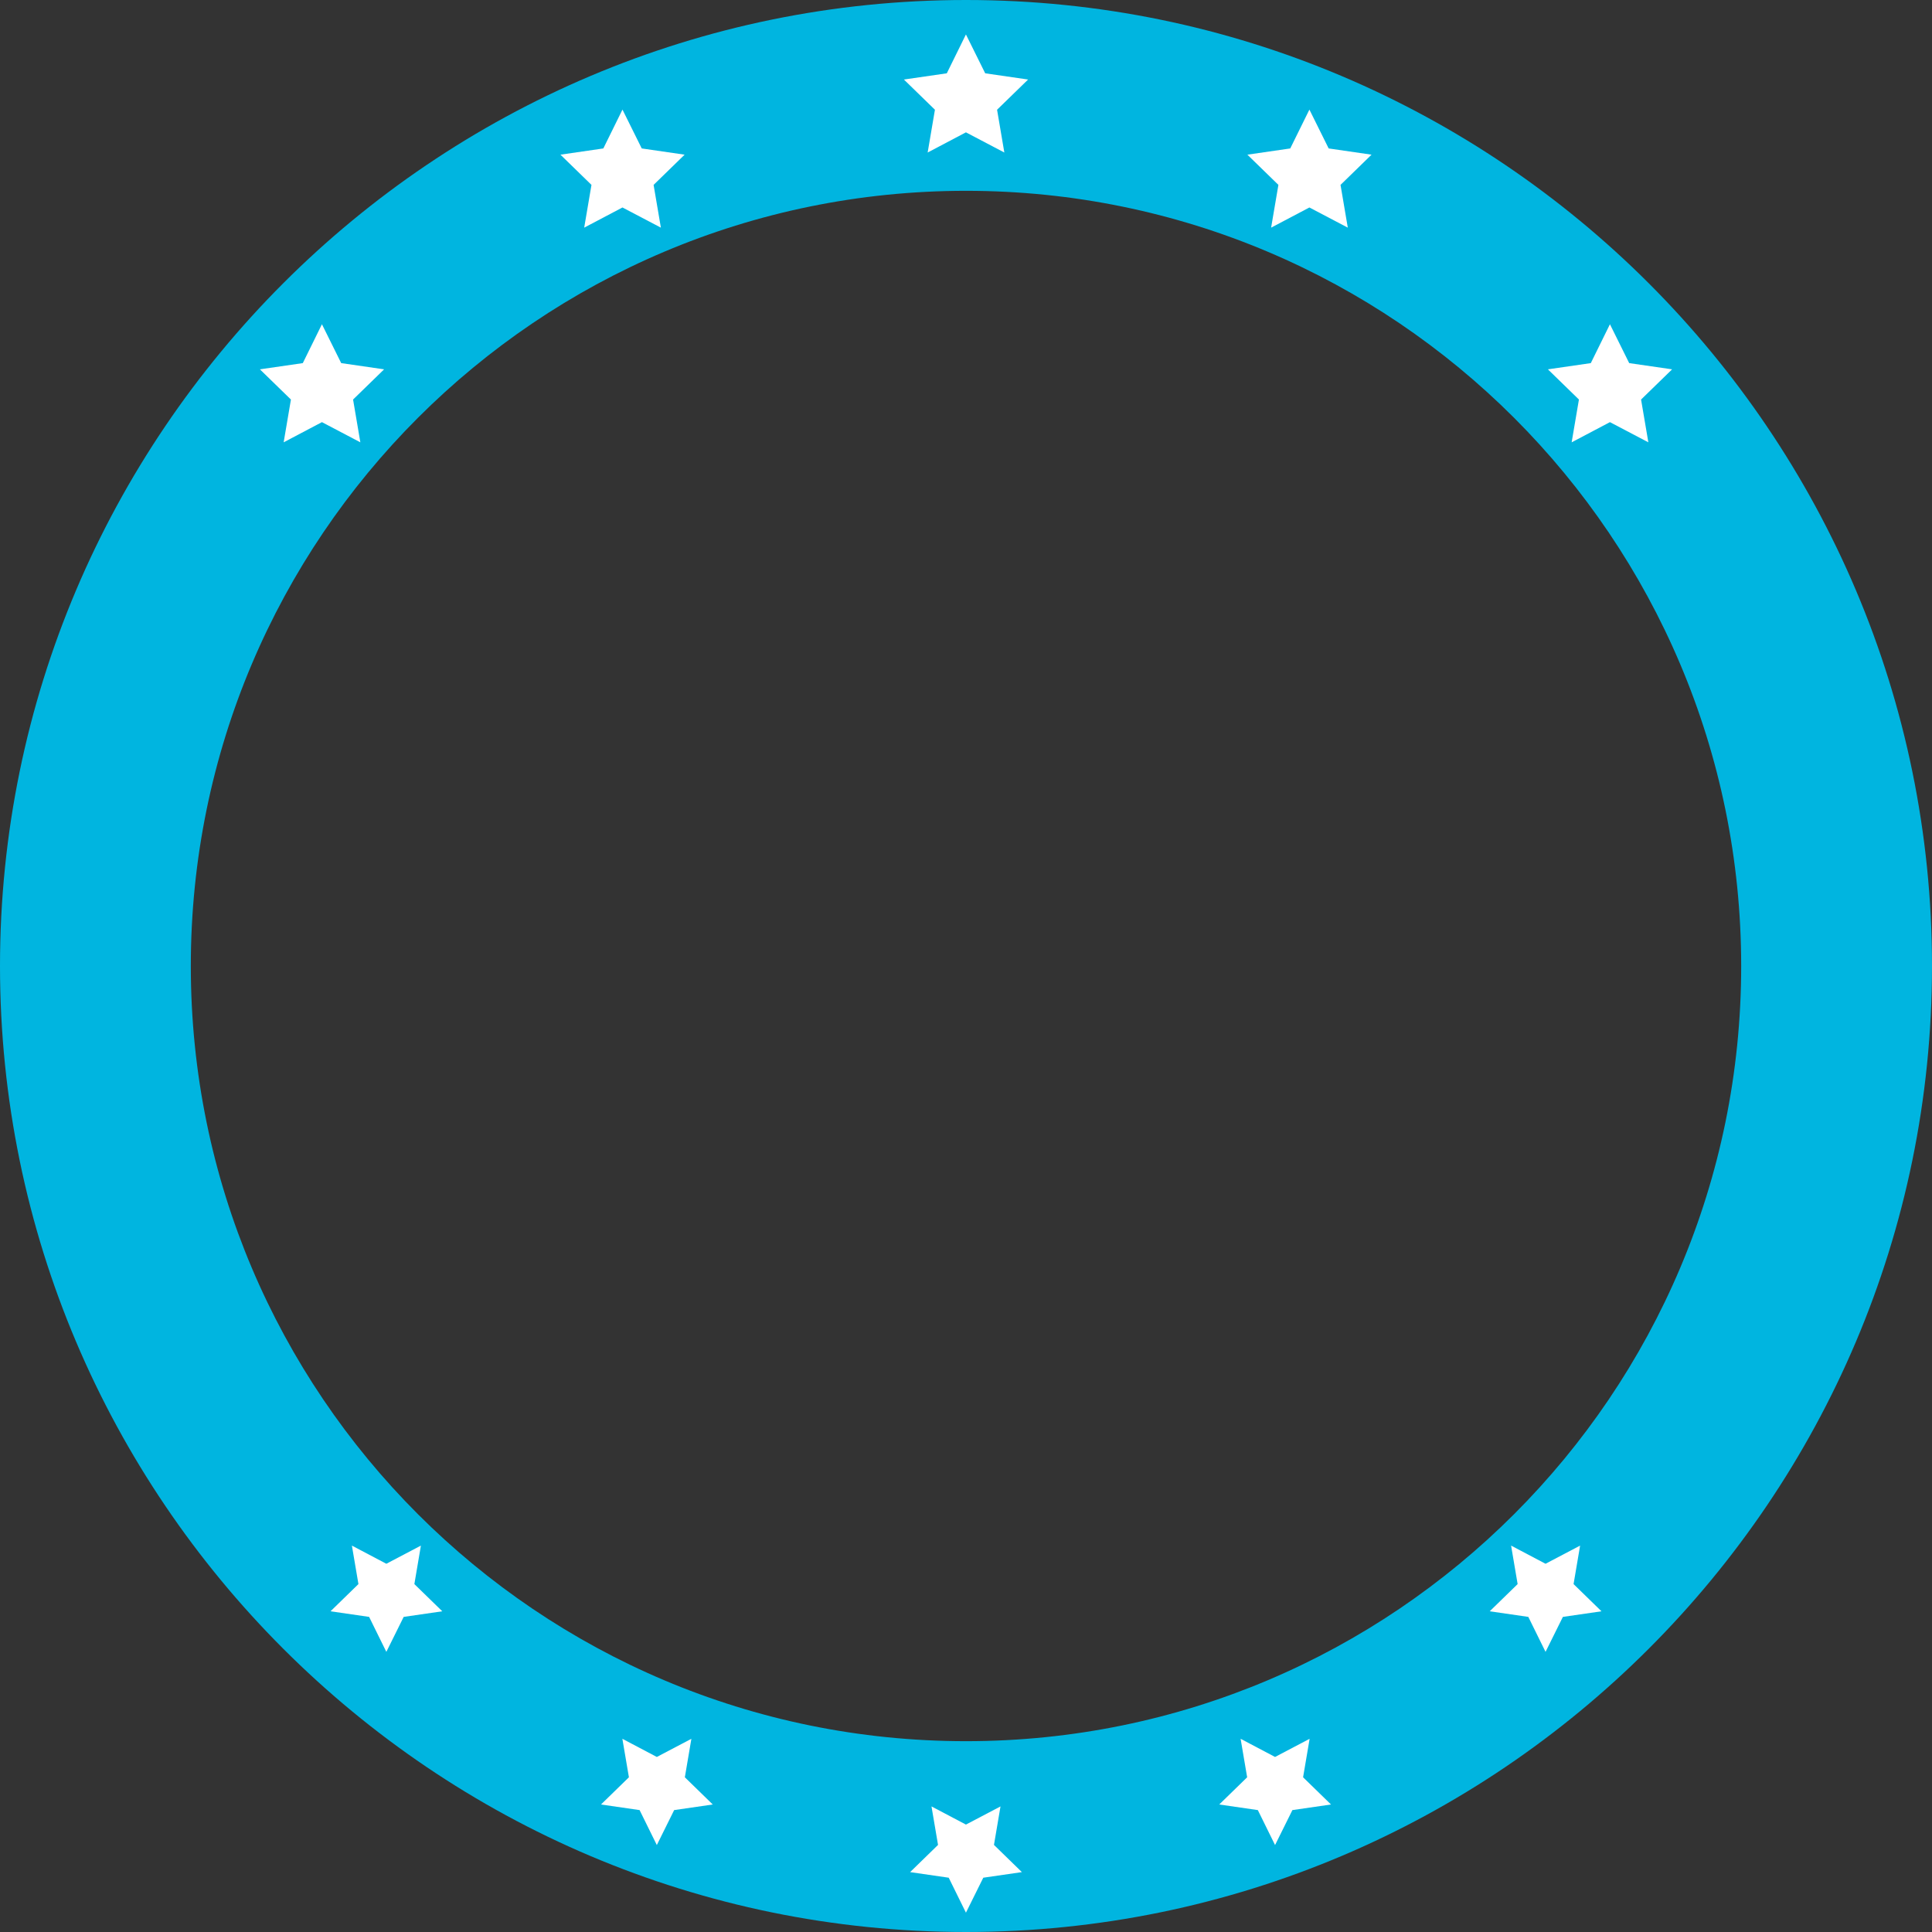 <svg version="1.1" id="图层_1" x="0px" y="0px" width="200px" height="200px" viewBox="0 0 200 200" enable-background="new 0 0 200 200" xml:space="preserve" xmlns="http://www.w3.org/2000/svg" xmlns:xlink="http://www.w3.org/1999/xlink" xmlns:xml="http://www.w3.org/XML/1998/namespace">
  <rect x="0" y="0" width="200" height="200" fill="#333333" stroke="none"/>
  <path fill="#00B5E0" d="M100,19.753c44.318,0,80.247,35.929,80.247,80.247c0,44.318-35.929,80.247-80.247,80.247
	c-44.318,0-80.247-35.929-80.247-80.247C19.753,55.682,55.682,19.753,100,19.753 M100,0C44.859,0,0,44.859,0,100
	c0,55.141,44.859,100,100,100c55.141,0,100-44.859,100-100C200,44.859,155.141,0,100,0L100,0z" class="color c1"/>
  <g>
    <g>
      <polygon fill="#FFFFFF" points="101.988,7.589 99.993,3.566 98.012,7.589 93.572,8.233 96.784,11.36 96.031,15.789 99.993,13.7 
			103.969,15.789 103.216,11.36 106.428,8.233 		" class="color c2"/>
      <polygon fill="#FFFFFF" points="137.543,15.367 135.549,11.345 133.566,15.367 129.128,16.012 132.34,19.139 131.586,23.566 
			135.549,21.478 139.523,23.566 138.771,19.139 141.982,16.012 		" class="color c2"/>
      <polygon fill="#FFFFFF" points="66.433,15.367 64.438,11.345 62.457,15.367 58.017,16.012 61.229,19.139 60.476,23.566 
			64.438,21.478 68.414,23.566 67.66,19.139 70.872,16.012 		" class="color c2"/>
      <polygon fill="#FFFFFF" points="173.096,38.233 168.654,37.589 166.66,33.566 164.68,37.589 160.238,38.233 163.45,41.36 
			162.697,45.789 166.66,43.7 170.637,45.789 169.883,41.36 		" class="color c2"/>
      <polygon fill="#FFFFFF" points="35.321,37.589 33.327,33.566 31.346,37.589 26.905,38.233 30.117,41.36 29.364,45.789 
			33.327,43.7 37.303,45.789 36.55,41.36 39.762,38.233 		" class="color c2"/>
    </g>
    <g>
      <polygon fill="#FFFFFF" points="101.789,194.38 99.994,198 98.211,194.38 94.215,193.8 97.105,190.984 96.428,187 99.994,188.88 
			103.572,187 102.895,190.984 105.785,193.8 		" class="color c2"/>
      <polygon fill="#FFFFFF" points="133.789,187.38 131.994,191 130.211,187.38 126.215,186.8 129.105,183.984 128.428,180 
			131.994,181.88 135.572,180 134.895,183.984 137.785,186.8 		" class="color c2"/>
      <polygon fill="#FFFFFF" points="69.789,187.38 67.994,191 66.211,187.38 62.215,186.8 65.105,183.984 64.428,180 67.994,181.88 
			71.572,180 70.895,183.984 73.785,186.8 		" class="color c2"/>
      <polygon fill="#FFFFFF" points="165.785,166.8 161.789,167.38 159.994,171 158.211,167.38 154.215,166.8 157.105,163.984 
			156.428,160 159.994,161.88 163.572,160 162.895,163.984 		" class="color c2"/>
      <polygon fill="#FFFFFF" points="41.789,167.38 39.994,171 38.211,167.38 34.215,166.8 37.105,163.984 36.428,160 39.994,161.88 
			43.572,160 42.895,163.984 45.785,166.8 		" class="color c2"/>
    </g>
  </g>
</svg>